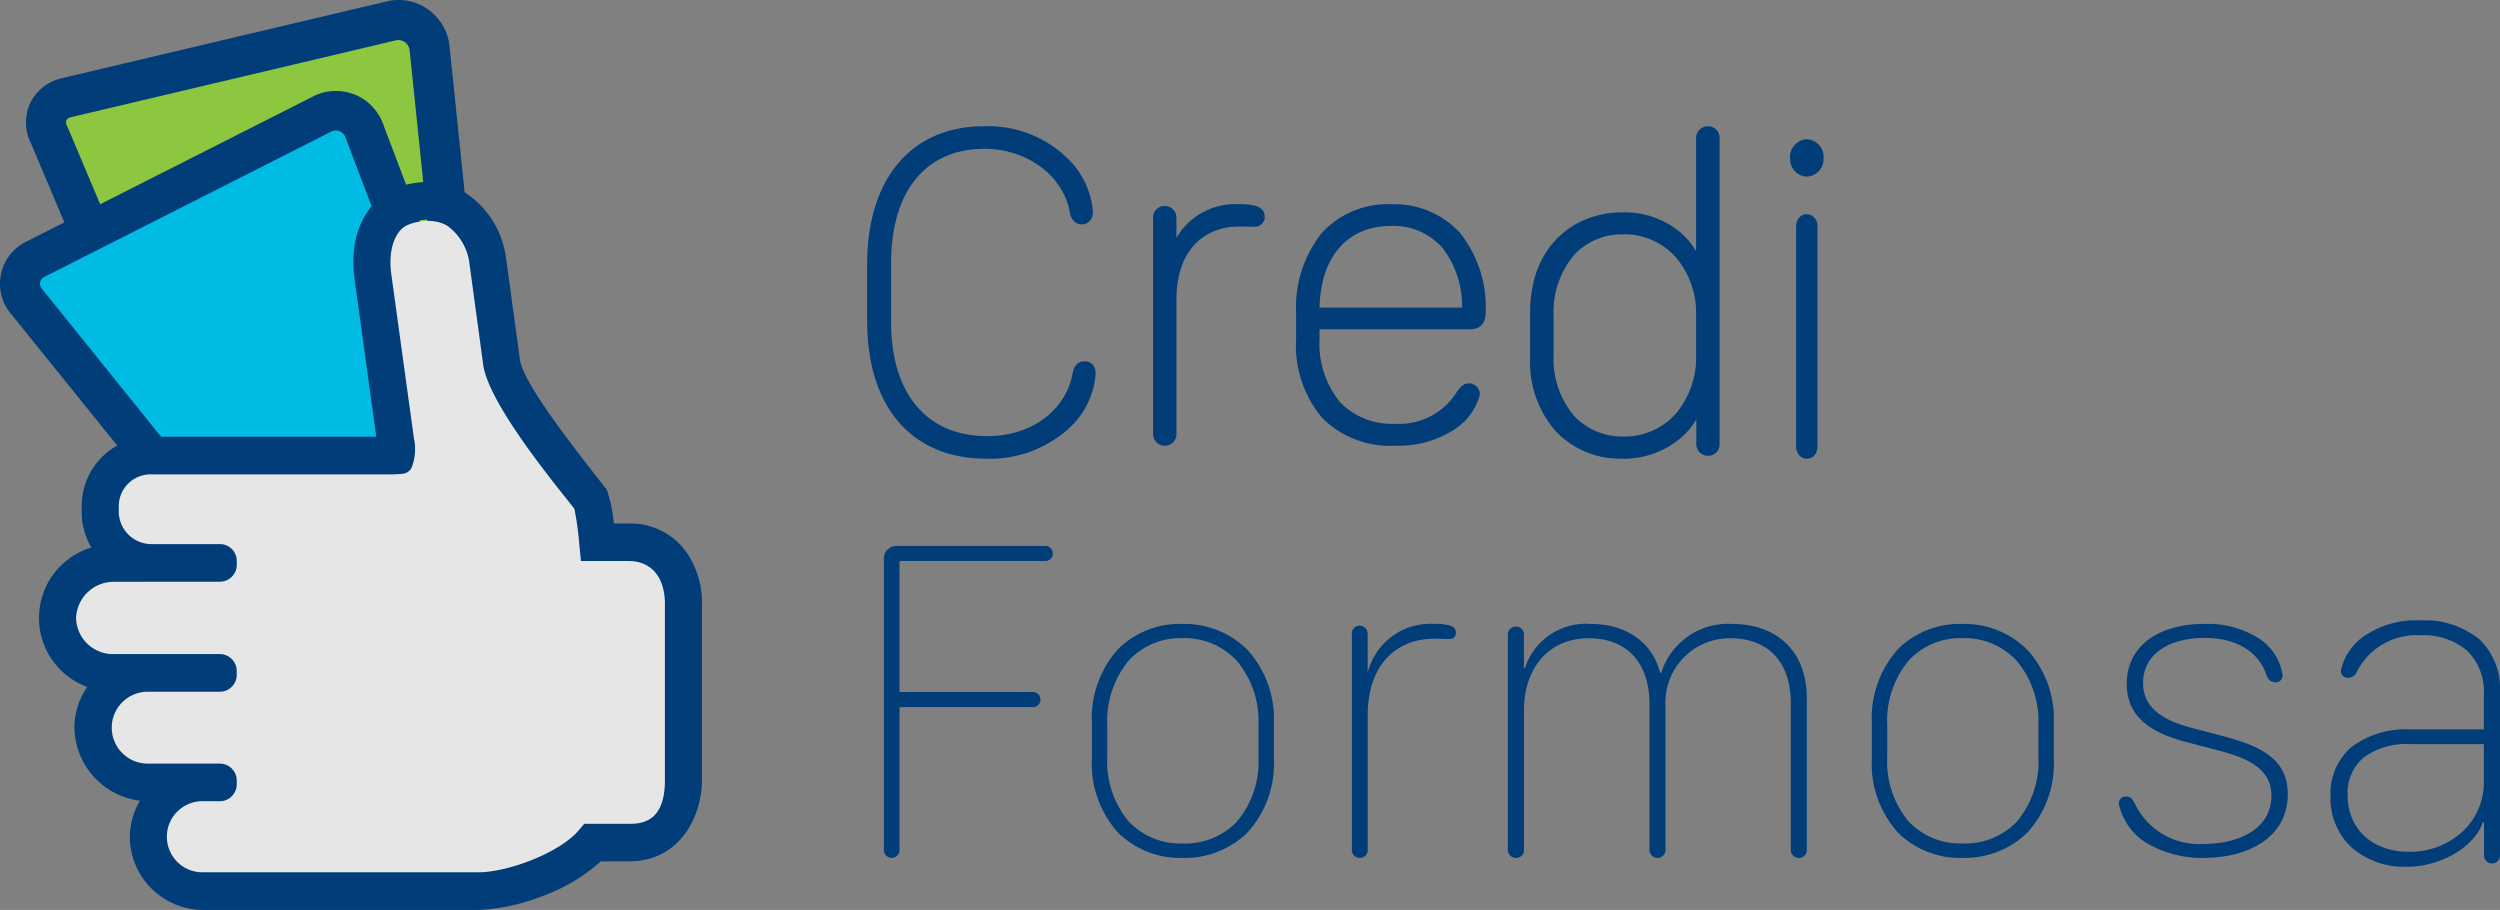 <svg id="Group_52" data-name="Group 52" xmlns="http://www.w3.org/2000/svg" xmlns:xlink="http://www.w3.org/1999/xlink" width="192.327" height="70" viewBox="0 0 192.327 70">
  <rect x="0" y="0" width="192.327" height="70" fill="#808080" stroke="none"/>
  <defs>
    <clipPath id="clip-path">
      <path id="Clip_34" data-name="Clip 34" d="M0,0H13.042V18.958H0Z" transform="translate(0.285 0.722)" fill="none"/>
    </clipPath>
  </defs>
  <path id="Fill_1" data-name="Fill 1" d="M0,10.33C0,3.884,3.276,0,8.717,0a8.446,8.446,0,0,1,6.169,2.354A6.094,6.094,0,0,1,16.79,6.289c0,.422-.225.685-.571.685-.295,0-.538-.228-.623-.614-.468-2.969-3.4-5.2-6.845-5.2-4.7,0-7.486,3.391-7.486,9.065v4.552c0,5.674,2.877,9.064,7.678,9.064,3.569,0,6.376-2.108,6.878-5.182.1-.387.295-.579.623-.579.347,0,.556.246.556.649a5.977,5.977,0,0,1-1.975,4.024A8.762,8.762,0,0,1,8.872,25C3.292,25,0,21.152,0,14.687Z" transform="translate(67 10)" fill="#003d79"/>
  <path id="Stroke_3" data-name="Stroke 3" d="M0,10.33C0,3.884,3.276,0,8.717,0a8.446,8.446,0,0,1,6.169,2.354A6.094,6.094,0,0,1,16.79,6.289c0,.422-.225.685-.571.685-.295,0-.538-.228-.623-.614-.468-2.969-3.4-5.2-6.845-5.2-4.7,0-7.486,3.391-7.486,9.065v4.552c0,5.674,2.877,9.064,7.678,9.064,3.569,0,6.376-2.108,6.878-5.182.1-.387.295-.579.623-.579.347,0,.556.246.556.649a5.977,5.977,0,0,1-1.975,4.024A8.762,8.762,0,0,1,8.872,25C3.292,25,0,21.152,0,14.687Z" transform="translate(67 10)" fill="none" stroke="#003d79" stroke-miterlimit="10" stroke-width="0.576"/>
  <path id="Fill_5" data-name="Fill 5" d="M.617,18A.6.6,0,0,1,0,17.338V.8A.592.592,0,0,1,.6.135.613.613,0,0,1,1.215.8V3.7h.018A4.96,4.96,0,0,1,6.373,0a3.54,3.54,0,0,1,1.2.135c.291.1.429.272.429.509a.463.463,0,0,1-.462.511c-.274.016-.617-.018-1.216-.018-2.707,0-5.107,1.8-5.107,5.921v10.28a.6.6,0,0,1-.6.662" transform="translate(89 16)" fill="#003d79"/>
  <path id="Stroke_7" data-name="Stroke 7" d="M.617,18A.6.6,0,0,1,0,17.338V.8A.592.592,0,0,1,.6.135.613.613,0,0,1,1.215.8V3.7h.018A4.96,4.96,0,0,1,6.373,0a3.54,3.54,0,0,1,1.2.135c.291.1.429.272.429.509a.463.463,0,0,1-.462.511c-.274.016-.617-.018-1.216-.018-2.707,0-5.107,1.8-5.107,5.921v10.28A.6.6,0,0,1,.617,18Z" transform="translate(89 16)" fill="none" stroke="#003d79" stroke-miterlimit="10" stroke-width="0.576"/>
  <path id="Fill_9" data-name="Fill 9" d="M7.324,18a7.046,7.046,0,0,1-5.4-2.055A8.323,8.323,0,0,1,0,10.085V8.135A8.9,8.9,0,0,1,1.947,2.063,6.59,6.59,0,0,1,7.008,0a6.587,6.587,0,0,1,5.047,2.05A8.817,8.817,0,0,1,14,8.084c0,.628-.309.959-.894.959H1.227V10.05a7.371,7.371,0,0,0,1.662,5.1A5.836,5.836,0,0,0,7.324,16.89,5.5,5.5,0,0,0,12.3,14.334l0,0,.051-.076c.274-.37.414-.472.648-.472a.543.543,0,0,1,.561.537,4.276,4.276,0,0,1-1.751,2.421A7.568,7.568,0,0,1,7.324,18ZM7.008,1.092c-3.566,0-5.782,2.6-5.782,6.79V7.95H12.756V7.882a7.538,7.538,0,0,0-1.573-5.008A5.326,5.326,0,0,0,7.008,1.092Z" transform="translate(100 16)" fill="#003d79"/>
  <path id="Stroke_11" data-name="Stroke 11" d="M7.324,18a7.046,7.046,0,0,1-5.4-2.055A8.323,8.323,0,0,1,0,10.085V8.135A8.9,8.9,0,0,1,1.947,2.063,6.59,6.59,0,0,1,7.008,0a6.587,6.587,0,0,1,5.047,2.05A8.817,8.817,0,0,1,14,8.084c0,.628-.309.959-.894.959H1.227V10.05a7.371,7.371,0,0,0,1.662,5.1A5.836,5.836,0,0,0,7.324,16.89,5.5,5.5,0,0,0,12.3,14.334l0,0,.051-.076c.274-.37.414-.472.648-.472a.543.543,0,0,1,.561.537,4.276,4.276,0,0,1-1.751,2.421A7.568,7.568,0,0,1,7.324,18ZM7.008,1.092c-3.566,0-5.782,2.6-5.782,6.79V7.95H12.756V7.882a7.538,7.538,0,0,0-1.573-5.008A5.326,5.326,0,0,0,7.008,1.092Z" transform="translate(100 16)" fill="none" stroke="#003d79" stroke-miterlimit="10" stroke-width="0.576"/>
  <path id="Fill_13" data-name="Fill 13" d="M6.766,25a6.541,6.541,0,0,1-4.843-1.994A7.726,7.726,0,0,1,0,17.588V14.054c0-5.132,3.416-7.43,6.8-7.43A6.392,6.392,0,0,1,10.966,8,5.553,5.553,0,0,1,12.7,10.45h.069V.67A.62.62,0,0,1,13.4,0a.6.6,0,0,1,.6.67V24.108a.593.593,0,0,1-.589.67.613.613,0,0,1-.622-.67V21.071h-.07a5.19,5.19,0,0,1-1.575,2.377A6.467,6.467,0,0,1,6.766,25ZM6.854,7.738a5.335,5.335,0,0,0-3.9,1.607,7.077,7.077,0,0,0-1.722,5.017v2.951a7.045,7.045,0,0,0,1.64,4.86,5.338,5.338,0,0,0,4,1.694,5.5,5.5,0,0,0,4.378-1.988,7.02,7.02,0,0,0,1.523-4.5V14.243a6.941,6.941,0,0,0-1.616-4.617A5.562,5.562,0,0,0,6.854,7.738Z" transform="translate(118 10)" fill="#003d79"/>
  <path id="Stroke_15" data-name="Stroke 15" d="M6.766,25a6.541,6.541,0,0,1-4.843-1.994A7.726,7.726,0,0,1,0,17.588V14.054c0-5.132,3.416-7.43,6.8-7.43A6.392,6.392,0,0,1,10.966,8,5.553,5.553,0,0,1,12.7,10.45h.069V.67A.62.62,0,0,1,13.4,0a.6.6,0,0,1,.6.67V24.108a.593.593,0,0,1-.589.67.613.613,0,0,1-.622-.67V21.071h-.07a5.19,5.19,0,0,1-1.575,2.377A6.467,6.467,0,0,1,6.766,25ZM6.854,7.738a5.335,5.335,0,0,0-3.9,1.607,7.077,7.077,0,0,0-1.722,5.017v2.951a7.045,7.045,0,0,0,1.64,4.86,5.338,5.338,0,0,0,4,1.694,5.5,5.5,0,0,0,4.378-1.988,7.02,7.02,0,0,0,1.523-4.5V14.243a6.941,6.941,0,0,0-1.616-4.617A5.562,5.562,0,0,0,6.854,7.738Z" transform="translate(118 10)" fill="none" stroke="#003d79" stroke-miterlimit="10" stroke-width="0.576"/>
  <path id="Fill_17" data-name="Fill 17" d="M1.008,24c-.324,0-.542-.272-.542-.676V6.441c0-.4.216-.675.526-.675s.541.278.541.675V23.324C1.534,23.735,1.327,24,1.008,24ZM.993,2.3A1.064,1.064,0,0,1,0,1.16,1.075,1.075,0,0,1,.993,0,1.068,1.068,0,0,1,2,1.16,1.07,1.07,0,0,1,.993,2.3Z" transform="translate(138 11)" fill="#003d79"/>
  <path id="Stroke_19" data-name="Stroke 19" d="M1.008,24c-.324,0-.542-.272-.542-.676V6.441c0-.4.216-.675.526-.675s.541.278.541.675V23.324C1.534,23.735,1.327,24,1.008,24ZM.993,2.3A1.064,1.064,0,0,1,0,1.16,1.075,1.075,0,0,1,.993,0,1.068,1.068,0,0,1,2,1.16,1.07,1.07,0,0,1,.993,2.3Z" transform="translate(138 11)" fill="none" stroke="#003d79" stroke-miterlimit="10" stroke-width="0.576"/>
  <path id="Fill_21" data-name="Fill 21" d="M0,23.316V1.122A.988.988,0,0,1,1.069,0H12.355A.585.585,0,0,1,13,.578a.586.586,0,0,1-.645.579H1.2v10.08H11.388a.6.6,0,0,1,.662.6.589.589,0,0,1-.662.56H1.2V23.316A.61.61,0,0,1,.611,24,.614.614,0,0,1,0,23.316" transform="translate(68 42)" fill="#003d79"/>
  <path id="Fill_23" data-name="Fill 23" d="M6.982,18a6.761,6.761,0,0,1-4.95-1.929A7.883,7.883,0,0,1,0,10.387V7.647A7.964,7.964,0,0,1,2.013,1.939,6.748,6.748,0,0,1,6.982,0a6.862,6.862,0,0,1,4.957,1.964A7.885,7.885,0,0,1,14,7.647v2.74a7.843,7.843,0,0,1-2.055,5.684A6.9,6.9,0,0,1,6.982,18Zm0-16.908A5.443,5.443,0,0,0,2.849,2.8a7.262,7.262,0,0,0-1.665,5.02v2.4a7.184,7.184,0,0,0,1.655,4.987A5.5,5.5,0,0,0,7,16.89a5.506,5.506,0,0,0,4.141-1.665,7.16,7.16,0,0,0,1.674-5.006v-2.4a7.219,7.219,0,0,0-1.681-5A5.477,5.477,0,0,0,6.982,1.092Z" transform="translate(84 48)" fill="#003d79"/>
  <path id="Fill_25" data-name="Fill 25" d="M.616,18A.6.6,0,0,1,0,17.338V.8A.592.592,0,0,1,.6.135.614.614,0,0,1,1.215.8V3.7h.017A4.964,4.964,0,0,1,6.373,0a3.549,3.549,0,0,1,1.2.135c.292.1.428.272.428.509a.463.463,0,0,1-.462.511c-.273.016-.616-.018-1.216-.018-2.707,0-5.106,1.8-5.106,5.921v10.28a.6.6,0,0,1-.6.662" transform="translate(104 48)" fill="#003d79"/>
  <path id="Fill_27" data-name="Fill 27" d="M22.393,18a.618.618,0,0,1-.626-.662V6.09c0-3.376-1.946-4.987-4.638-4.987a4.941,4.941,0,0,0-5,5.208V17.338a.618.618,0,1,1-1.233,0V6.159c0-3.241-1.806-5.056-4.655-5.056-3.3,0-5,2.528-5,5.513V17.338A.6.6,0,0,1,.626,18,.618.618,0,0,1,0,17.338V.866A.618.618,0,0,1,.626.2a.6.6,0,0,1,.608.662V3.393h.087A4.914,4.914,0,0,1,6.376,0C9.5,0,11.258,1.815,11.709,3.766H11.8A5.381,5.381,0,0,1,17.25,0C20.568,0,23,1.952,23,5.768v11.57a.6.6,0,0,1-.607.662" transform="translate(116 48)" fill="#003d79"/>
  <path id="Fill_29" data-name="Fill 29" d="M6.984,18a6.764,6.764,0,0,1-4.952-1.929A7.882,7.882,0,0,1,0,10.387V7.647A7.963,7.963,0,0,1,2.013,1.939,6.75,6.75,0,0,1,6.984,0a6.86,6.86,0,0,1,4.955,1.964A7.885,7.885,0,0,1,14,7.647v2.74a7.844,7.844,0,0,1-2.055,5.684A6.9,6.9,0,0,1,6.984,18Zm0-16.908A5.443,5.443,0,0,0,2.85,2.8a7.264,7.264,0,0,0-1.664,5.02v2.4A7.185,7.185,0,0,0,2.84,15.206,5.493,5.493,0,0,0,7,16.89a5.506,5.506,0,0,0,4.142-1.665,7.161,7.161,0,0,0,1.673-5.006v-2.4a7.22,7.22,0,0,0-1.681-5A5.474,5.474,0,0,0,6.984,1.092Z" transform="translate(144 48)" fill="#003d79"/>
  <path id="Fill_31" data-name="Fill 31" d="M.577,13.277c.3,0,.472.168.647.522a5.47,5.47,0,0,0,5.294,3.125c2.744,0,5.225-1.159,5.225-3.731,0-2.034-1.835-2.874-3.967-3.429L5.225,9.093C2.307,8.336.612,7.06.612,4.6.612,1.7,3.058,0,6.57,0a7.286,7.286,0,0,1,4,.992A4.04,4.04,0,0,1,12.6,3.95a.517.517,0,0,1-.542.537c-.367,0-.524-.184-.681-.5C10.922,2.521,9.524,1.076,6.57,1.076c-2.569,0-4.7,1.159-4.7,3.463,0,1.8,1.31,2.806,3.688,3.445l2.5.656C10.886,9.394,13,10.369,13,13.092,13,16.419,9.979,18,6.5,18a8.4,8.4,0,0,1-4.177-1.042A4.669,4.669,0,0,1,0,13.831a.54.54,0,0,1,.577-.554" transform="translate(163 48)" fill="#003d79"/>
  <g id="Group_35" data-name="Group 35" transform="translate(179 47)">
    <path id="Clip_34-2" data-name="Clip 34" d="M0,0H13.042V18.958H0Z" transform="translate(0.285 0.722)" fill="none"/>
    <g id="Group_35-2" data-name="Group 35" clip-path="url(#clip-path)">
      <path id="Fill_33" data-name="Fill 33" d="M5.9,18.958a6.18,6.18,0,0,1-4.286-1.489A5.2,5.2,0,0,1,0,13.523,4.738,4.738,0,0,1,1.615,9.749,6.937,6.937,0,0,1,6.126,8.391H11.8V5.718a4.4,4.4,0,0,0-1.282-3.379A5.2,5.2,0,0,0,6.863,1.15,5.121,5.121,0,0,0,2.02,3.982a.725.725,0,0,1-.668.444.53.53,0,0,1-.544-.585A4.313,4.313,0,0,1,2.827,1.062,7.076,7.076,0,0,1,6.881,0a6.735,6.735,0,0,1,4.541,1.434A5.2,5.2,0,0,1,13.042,5.47V18.02a.618.618,0,1,1-1.229,0V15.541h-.088C11.091,17.425,8.477,18.958,5.9,18.958Zm.247-9.434a5.557,5.557,0,0,0-3.58,1.022,3.553,3.553,0,0,0-1.249,2.908c0,2.6,1.9,4.354,4.723,4.354a5.966,5.966,0,0,0,4.109-1.547A5.171,5.171,0,0,0,11.8,12.443V9.524Z" transform="translate(0.285 0.722)" fill="#003d79"/>
    </g>
  </g>
  <path id="Fill_36" data-name="Fill 36" d="M10,33,.36,9.881A3.24,3.24,0,0,1,.272,7.1,3.169,3.169,0,0,1,2.466,5.358l22.2-5.3a3.449,3.449,0,0,1,2.719.658A3.551,3.551,0,0,1,28.752,3.2L30,15.4l-2.707.282-4.3,14.176c-.178.042-10.478,2.071-10.478,2.071Z" transform="translate(5 2)" fill="#8dc63f"/>
  <path id="Stroke_38" data-name="Stroke 38" d="M10,33,.36,9.881A3.24,3.24,0,0,1,.272,7.1,3.169,3.169,0,0,1,2.466,5.358l22.2-5.3a3.449,3.449,0,0,1,2.719.658A3.551,3.551,0,0,1,28.752,3.2L30,15.4l-2.707.282-4.3,14.176c-.178.042-10.478,2.071-10.478,2.071Z" transform="translate(5 2)" fill="none" stroke="#8dc63f" stroke-miterlimit="10" stroke-width="0.864"/>
  <path id="Fill_40" data-name="Fill 40" d="M11.336,37,.407,11.08a3.6,3.6,0,0,1-.1-3.118A3.593,3.593,0,0,1,2.795,6.006L27.951.061a3.955,3.955,0,0,1,4.635,3.523L34,17.269l-3.069.316L29.517,3.9a.913.913,0,0,0-.348-.645.881.881,0,0,0-.658-.163L3.5,9.007a.56.56,0,0,0-.393.246.575.575,0,0,0,.069.474l.05.107L14.179,35.8Z" transform="translate(2)" fill="#003d79"/>
  <path id="Fill_42" data-name="Fill 42" d="M39,29.411,26.456,1.575A2.335,2.335,0,0,0,23.274.2L1.109,11.079a1.993,1.993,0,0,0-.545,3.175L15.342,32" transform="translate(2 10)" fill="#00bce4"/>
  <path id="Fill_44" data-name="Fill 44" d="M0,.5H14" transform="translate(13 36)" fill="#fff"/>
  <path id="Fill_46" data-name="Fill 46" d="M13.638,33,.907,17.221a3.605,3.605,0,0,1,.955-5.549l.086-.047L24.25.337A3.942,3.942,0,0,1,27.412.325a3.9,3.9,0,0,1,2.11,2.353L34,14.475l-2.881,1.064-4.5-11.858a.884.884,0,0,0-.461-.577.8.8,0,0,0-.633,0L3.4,14.309a.646.646,0,0,0-.319.425.67.67,0,0,0,.19.541l.043.052L17.544,33Z" transform="translate(0 7)" fill="#003d79"/>
  <path id="Fill_48" data-name="Fill 48" d="M43.587,26.072H40.412l-.077-.767a19.8,19.8,0,0,0-.413-2.838l-.653-.857c-1.788-2.205-5.977-7.371-6.406-9.956L31.783,3.848A4.768,4.768,0,0,0,29.962.685a3.418,3.418,0,0,0-2.87-.6c-1.926.348-2.924,2.228-2.547,4.784l1.758,12.5a3.249,3.249,0,0,1-.11,1.886.334.334,0,0,1-.231.158,13.174,13.174,0,0,1-1.553.039H6.479A3.046,3.046,0,0,0,3.326,22.37v.579a3.118,3.118,0,0,0,3.153,2.994h5.258a.724.724,0,0,1,.77.666v.364a.735.735,0,0,1-.77.672l-8.277.007A3.5,3.5,0,0,0,0,31.013a3.441,3.441,0,0,0,3.46,3.329l8.277,0a.735.735,0,0,1,.77.669v.366a.735.735,0,0,1-.77.67l-5.52,0a3.329,3.329,0,1,0,0,6.653l5.52,0a.725.725,0,0,1,.77.67v.364a.734.734,0,0,1-.77.67H10.527a3.3,3.3,0,1,0,0,6.6H31.911c2.406,0,6.621-1.521,8.243-3.407l.257-.3h3.177c2.265,0,3.413-1.306,3.413-3.88V29.927c0-2.377-1.308-3.855-3.413-3.855" transform="translate(5 17)" fill="#e6e6e6"/>
  <path id="Fill_50" data-name="Fill 50" d="M33.815,56H12.677a5.653,5.653,0,0,1-5.691-5.6,5.53,5.53,0,0,1,.781-2.8,5.756,5.756,0,0,1-5.042-5.615,5.517,5.517,0,0,1,.988-3.138,5.652,5.652,0,0,1,.32-10.724,5.264,5.264,0,0,1-.745-2.689v-.584A5.324,5.324,0,0,1,8.675,19.6H25.946L24.287,7.548C23.729,3.688,25.48.7,28.645.122A6.987,6.987,0,0,1,29.9,0a5.377,5.377,0,0,1,3.307,1.123,7.077,7.077,0,0,1,2.722,4.723L37,13.681c.3,1.858,3.985,6.553,6.421,9.659l.118.151.1.122.068.139a10.055,10.055,0,0,1,.466,2.111c.023.15.045.288.064.407h1.128A5.3,5.3,0,0,1,49.5,28.085,6.65,6.65,0,0,1,51,32.46V46.051c0,2.5-1.5,6.215-5.643,6.215H43.214a13.6,13.6,0,0,1-4.677,2.739A14.856,14.856,0,0,1,33.815,56ZM12.677,47.637a2.736,2.736,0,1,0,0,5.468H33.815c2.245,0,6.242-1.49,7.708-3.228l.427-.5h3.407c.836,0,2.794,0,2.794-3.321V32.46c0-2.064-1.044-3.3-2.794-3.3H41.693l-.129-1.3a22.715,22.715,0,0,0-.376-2.719c-.142-.182-.33-.419-.548-.693-1.8-2.26-6.007-7.548-6.458-10.321L33.115,6.268A4.221,4.221,0,0,0,31.55,3.474a2.638,2.638,0,0,0-1.653-.58,4.073,4.073,0,0,0-.743.075c-1.9.35-2.3,2.379-2.047,4.161l1.732,12.559a3.952,3.952,0,0,1-.2,2.351.906.906,0,0,1-.6.4,8.548,8.548,0,0,1-1.169.054c-.263,0-.467,0-.476,0H8.675a2.453,2.453,0,0,0-2.537,2.353v.584a2.518,2.518,0,0,0,2.537,2.428h5.2a1.3,1.3,0,0,1,1.341,1.259v.369a1.306,1.306,0,0,1-1.341,1.264l-8.181.007a2.9,2.9,0,0,0-2.842,2.8A2.842,2.842,0,0,0,5.691,36.32h8.092l.089,0a1.306,1.306,0,0,1,1.341,1.264v.367a1.306,1.306,0,0,1-1.341,1.264l-5.457,0a2.765,2.765,0,1,0,0,5.529l5.457,0a1.306,1.306,0,0,1,1.341,1.264v.367a1.306,1.306,0,0,1-1.341,1.264Z" transform="translate(3 14)" fill="#003d79"/>
</svg>
